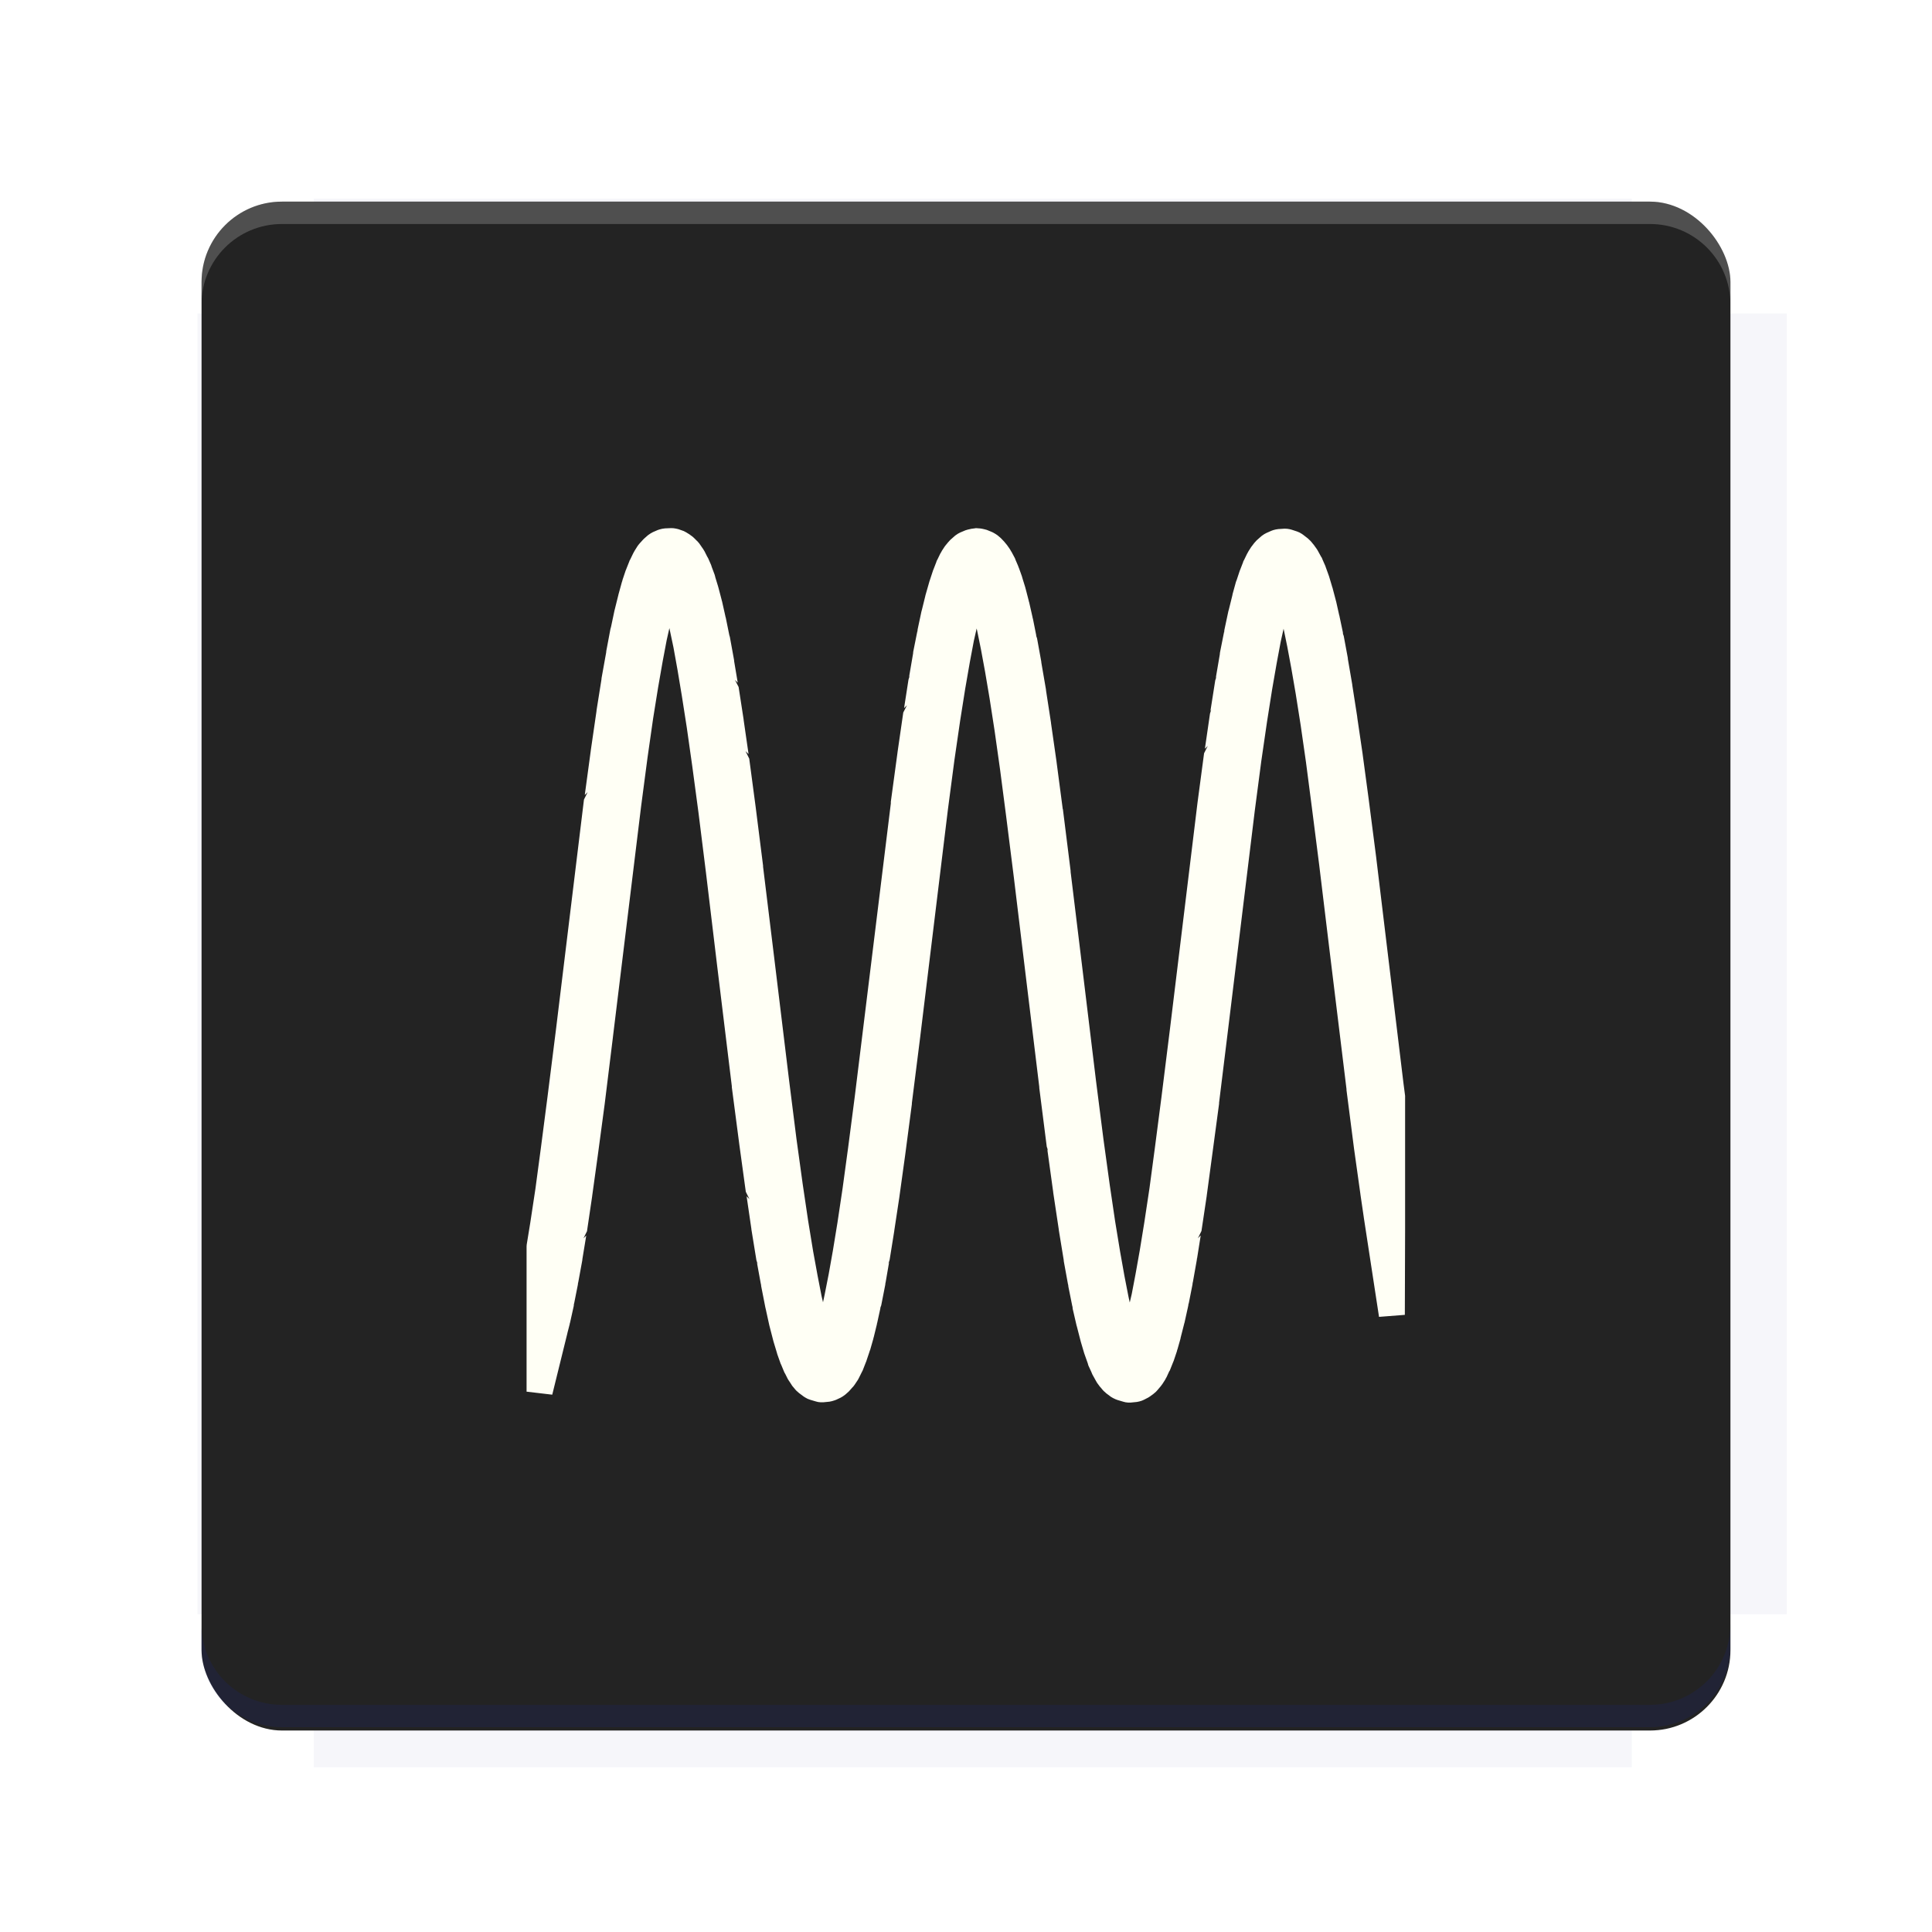 <?xml version="1.0" encoding="UTF-8"?>
<svg version="1.1" viewBox="0 0 28.747 28.747" xmlns="http://www.w3.org/2000/svg">
    <defs>
        <filter id="filter6206-7" color-interpolation-filters="sRGB">
            <feGaussianBlur stdDeviation="0.658"/>
        </filter>
    </defs>
    <g transform="translate(0 -1093.8)">
        <path transform="matrix(1.078 0 0 1.064 -.094 2.751)" d="m4.418 1028.2v1.605h-1.605v18.192h1.605v2.14h18.192v-2.14h2.14v-18.192h-2.14v-1.605z" fill="#1a237e" filter="url(#filter6206-7)" opacity=".2"/>
        <rect x="2.999" y="1096.8" width="22.749" height="22.749" rx="1.197" ry="1.197" fill="#232323"/>
        <g transform="translate(-22.32 1056.5)">
            <path d="m0 0h51.2v51.2h-51.2z" fill="none" stroke-width="1.067"/>
            <g transform="matrix(.336 0 0 .336 1.53 73.043)">
                <path d="m0 0h51.2v51.2h-51.2z" fill="none" stroke-width="1.067"/>
            </g>
            <g transform="matrix(.372 0 0 .372 38.802 63.239)">
                <path d="m0 0h51.2v51.2h-51.2z" fill="none" stroke-width="1.067"/>
                <g transform="matrix(2.689 0 0 2.689 -82.906 -48.45)">
                    <path d="m0 0h51.2v51.2h-51.2z" fill="none" stroke-width="1.067"/>
                </g>
            </g>
        </g>
        <path d="m4.196 1096.8c-0.663 0-1.198 0.535-1.198 1.198v0.333c0-0.663 0.535-1.198 1.198-1.198h20.354c0.663 0 1.198 0.534 1.198 1.198v-0.333c0-0.663-0.535-1.198-1.198-1.198z" fill="#fff" opacity=".2"/>
        <rect x="128" y="546.52" width="42.667" height="42.667" fill="none" stroke-width="1.067"/>
        <rect x="128" y="631.85" width="42.667" height="42.667" fill="none" stroke-width="1.067"/>
        <rect x="128" y="674.52" width="42.667" height="42.667" fill="none" stroke-width="1.067"/>
        <rect x="128" y="589.19" width="42.667" height="42.667" fill="none" stroke-width="1.067"/>
        <rect x="128" y="717.19" width="42.667" height="42.667" fill="none" stroke-width="1.067"/>
        <rect x="213.33" y="546.52" width="42.667" height="42.667" fill="none" stroke-width="1.067"/>
        <rect x="213.33" y="631.85" width="42.667" height="42.667" fill="none" stroke-width="1.067"/>
        <rect x="213.33" y="674.52" width="42.667" height="42.667" fill="none" stroke-width="1.067"/>
        <rect x="213.33" y="589.19" width="42.667" height="42.667" fill="none" stroke-width="1.067"/>
        <rect x="213.33" y="717.19" width="42.667" height="42.667" fill="none" stroke-width="1.067"/>
        <rect x="298.67" y="546.52" width="42.667" height="42.667" fill="none" stroke-width="1.067"/>
        <rect x="298.67" y="631.85" width="42.667" height="42.667" fill="none" stroke-width="1.067"/>
        <rect x="298.67" y="674.52" width="42.667" height="42.667" fill="none" stroke-width="1.067"/>
        <rect x="298.67" y="589.19" width="42.667" height="42.667" fill="none" stroke-width="1.067"/>
        <rect x="298.67" y="717.19" width="42.667" height="42.667" fill="none" stroke-width="1.067"/>
        <rect x="170.67" y="546.52" width="42.667" height="42.667" fill="none" stroke-width="1.067"/>
        <rect x="170.67" y="631.85" width="42.667" height="42.667" fill="none" stroke-width="1.067"/>
        <rect x="170.67" y="674.52" width="42.667" height="42.667" fill="none" stroke-width="1.067"/>
        <rect x="170.67" y="589.19" width="42.667" height="42.667" fill="none" stroke-width="1.067"/>
        <rect x="170.67" y="717.19" width="42.667" height="42.667" fill="none" stroke-width="1.067"/>
        <rect x="256" y="546.52" width="42.667" height="42.667" fill="none" stroke-width="1.067"/>
        <rect x="256" y="631.85" width="42.667" height="42.667" fill="none" stroke-width="1.067"/>
        <rect x="256" y="674.52" width="42.667" height="42.667" fill="none" stroke-width="1.067"/>
        <rect x="256" y="589.19" width="42.667" height="42.667" fill="none" stroke-width="1.067"/>
        <rect x="256" y="717.19" width="42.667" height="42.667" fill="none" stroke-width="1.067"/>
        <rect x="128" y="759.85" width="42.667" height="42.667" fill="none" stroke-width="1.067"/>
        <rect x="213.33" y="759.85" width="42.667" height="42.667" fill="none" stroke-width="1.067"/>
        <rect x="298.67" y="759.85" width="42.667" height="42.667" fill="none" stroke-width="1.067"/>
        <rect x="170.67" y="759.85" width="42.667" height="42.667" fill="none" stroke-width="1.067"/>
        <rect x="256" y="759.85" width="42.667" height="42.667" fill="none" stroke-width="1.067"/>
        <rect x="341.33" y="589.19" width="42.667" height="42.667" fill="none" stroke-width="1.067"/>
        <rect x="341.33" y="631.85" width="42.667" height="42.667" fill="none" stroke-width="1.067"/>
        <rect x="341.33" y="717.19" width="42.667" height="42.667" fill="none" stroke-width="1.067"/>
        <rect x="341.33" y="546.52" width="42.667" height="42.667" fill="none" stroke-width="1.067"/>
        <rect x="341.33" y="674.52" width="42.667" height="42.667" fill="none" stroke-width="1.067"/>
        <rect x="341.33" y="759.85" width="42.667" height="42.667" fill="none" stroke-width="1.067"/>
        <rect x="160" y="578.52" width="192" height="192" fill="none" stroke-width="1.067"/>
        <g transform="matrix(.373 0 0 .373 4.733 1097.4)">
            <path d="m0 0h51.2v51.2h-51.2z" fill="none" stroke-width="1.067"/>
        </g>
        <g transform="matrix(.365 0 0 .365 5.136 1097.4)">
            <path d="m0 0h51.2v51.2h-51.2z" fill="none" stroke-width="1.067"/>
        </g>
        <g transform="matrix(.416 0 0 .416 84.325 1055.9)">
            <g transform="matrix(.062 0 0 .062 -28.238 185.29)">
                <g transform="matrix(38.618 0 0 38.618 14724 -13542)">
                    <g transform="matrix(.714 0 0 .714 -400.52 188.34)">
                        <path d="m1293.2-120.67c-181.75 0.276-511.18 0.135-699.05 0.14-2.322 10.413-3.593 21.251-3.593 32.384v114c207.65 0.737 494.72 0.381 706.23 0.373v-114.37c0-11.18-1.252-22.07-3.593-32.523zm-458.69 295.56c-78.385-4e-3 -158.85 0.179-243.95 0.56v138.63c286.34-0.393 421.73-0.138 706.23-0.327v-137.75c-163.2-0.53-311.22-1.111-462.28-1.12z" opacity="0" stroke-width="1.493"/>
                    </g>
                </g>
            </g>
        </g>
        <path d="m24.549 1119.5c0.663 0 1.198-0.535 1.198-1.198v-0.333c0 0.663-0.535 1.198-1.198 1.198h-20.354c-0.663 0-1.198-0.535-1.198-1.198v0.333c0 0.663 0.535 1.198 1.198 1.198z" fill="#1a237e" opacity=".2"/>
    </g>
    <path d="m14.5 7.862-0.047 0.006-0.017 0.004-0.036 0.008-0.036 0.011-0.076 0.032-0.036 0.019-0.038 0.026-0.015 0.013-0.043 0.038-0.017 0.015-0.038 0.042-0.006 0.008-0.025 0.03-0.013 0.017-0.042 0.064-0.004 0.008-0.013 0.023-0.008 0.013-0.043 0.089-0.004 0.006-0.008 0.017-0.002 0.009-0.043 0.111-0.004 0.009-0.004 0.011-0.049 0.149-0.004 0.011-0.002 0.008-0.053 0.185-0.002 0.006-0.002 0.008v0.002l-0.053 0.215-0.006 0.021-0.057 0.268-0.004 0.04v-0.015l-0.062 0.31-0.002 0.025-0.06 0.351 0.011-0.023-0.019 0.059-0.066 0.425 0.043-0.042-0.055 0.108-0.085 0.588-0.002 0.017-0.098 0.722v0.026l-0.412 3.348-0.125 1.016-0.098 0.754-0.083 0.61-0.076 0.508-0.068 0.416-0.062 0.348-0.059 0.299-0.026 0.123-0.021-0.089-0.06-0.308-0.066-0.361-0.074-0.452-0.081-0.546-0.093-0.674-0.11-0.873-0.219-1.804-0.168-1.374v-0.015l-0.111-0.879-0.002-0.015-0.093-0.699-0.055-0.111 0.045 0.043-0.072-0.499-0.002-0.019-0.074-0.48-0.055-0.106 0.042 0.042-0.053-0.316-0.002-0.023-0.062-0.34-0.006-0.021-0.002-0.006-0.053-0.261-0.006-0.019v-0.004l-0.05-0.223-0.002-0.004-0.002-0.008v-0.002l-0.049-0.187-0.002-0.006-0.002-0.009-0.043-0.14v-0.002l-0.009-0.034-0.043-0.115-0.002-0.006-0.008-0.025-0.042-0.096-0.009-0.017-0.008-0.013-0.038-0.076-0.008-0.013-0.015-0.025-0.006-0.008-0.038-0.055-0.013-0.019-0.028-0.032-0.009-0.008-0.038-0.038-0.023-0.021-0.049-0.036-0.013-0.008-0.034-0.021-0.036-0.019-0.079-0.028-0.034-0.008-0.036-0.006-0.038-0.002-0.093 0.004-0.042 0.006-0.036 0.009-0.028 0.009-0.074 0.032-0.034 0.019-0.038 0.026-0.015 0.013-0.043 0.038-0.017 0.017-0.038 0.042-0.006 0.006-0.025 0.03-0.015 0.021-0.04 0.064-0.002 0.004-0.013 0.023-0.008 0.015-0.043 0.089-0.008 0.013-0.006 0.017-0.043 0.108-0.004 0.011-0.006 0.013-0.047 0.14-0.006 0.025-0.002 0.002-0.049 0.178-0.002 0.006-0.002 0.008v0.002l-0.055 0.221-0.004 0.015-0.051 0.242-0.009 0.032-0.062 0.329-0.002 0.023-0.068 0.378-0.002 0.023-0.072 0.452-0.002 0.021-0.083 0.571-0.002 0.017-0.089 0.657 0.043-0.043-0.055 0.111-0.418 3.433-0.125 0.994-0.098 0.756-0.081 0.606-0.077 0.508-0.053 0.325-0.002 0.03v2.158l0.382 0.045 0.225-0.913v-0.002l0.036-0.14-0.002 0.002 0.006-0.019 0.055-0.248 0.004-0.042v0.013l0.057-0.287 0.004-0.038v0.013l0.062-0.338 0.002-0.021 0.057-0.348-0.042 0.042 0.053-0.106 0.076-0.514 0.002-0.017 0.083-0.599 0.002-0.015 0.1-0.746 0.123-0.998v-0.002l0.419-3.429 0.096-0.729 0.083-0.58 0.074-0.461 0.068-0.389 0.06-0.317 0.04-0.178 0.004 0.019 0.057 0.27 0.06 0.333 0.064 0.384 0.074 0.474 0.081 0.571 0.093 0.695 0.111 0.89 0.166 1.383 0.219 1.797v0.015l0.113 0.863 0.002 0.015 0.093 0.678 0.055 0.11-0.043-0.043 0.07 0.478 0.002 0.019 0.074 0.455 0.019 0.059-0.011-0.023 0.059 0.323v-0.011l0.004 0.038 0.062 0.316 0.006 0.025 0.053 0.242 0.004 0.015 0.055 0.213 0.004 0.015 0.047 0.155 0.009 0.032 0.047 0.132 0.004 0.011 0.006 0.011 0.043 0.104 0.009 0.019 0.008 0.013 0.038 0.076 0.013 0.021 0.017 0.025 0.038 0.059 0.013 0.015 0.028 0.034 0.017 0.019 0.04 0.036 0.068 0.051 0.023 0.015 0.038 0.021 0.04 0.015 0.085 0.025 0.032 0.008 0.036 0.004h0.042l0.091-0.009 0.038-0.008 0.036-0.011 0.025-0.009 0.068-0.032 0.032-0.019 0.036-0.026 0.015-0.013 0.04-0.036 0.015-0.017 0.038-0.043 0.011-0.011 0.021-0.028 0.006-0.009 0.04-0.06 0.011-0.019 0.053-0.106 0.008-0.015 0.006-0.015 0.043-0.11 0.008-0.019 0.002-0.008 0.045-0.134v-0.002l0.004-0.011 0.004-0.008 0.049-0.172v-0.004l0.002-0.008 0.002-0.004 0.049-0.2-0.002 0.002 0.006-0.021 0.049-0.225-0.009 0.019 0.019-0.051 0.06-0.306 0.004-0.038v0.011l0.053-0.308-0.011 0.023 0.019-0.059 0.068-0.423 0.002-0.017 0.076-0.501 0.002-0.017 0.083-0.599 0.002-0.015 0.098-0.746v-0.015l0.127-1.007v-0.002l0.41-3.365 0.096-0.729 0.085-0.584 0.076-0.48 0.068-0.391 0.06-0.319 0.042-0.185 0.008 0.036 0.055 0.27 0.062 0.336 0.068 0.402 0.074 0.478 0.081 0.574 0.091 0.699 0.115 0.913 0.176 1.455 0.202 1.659v0.015l0.111 0.873 0.021 0.064-0.013-0.026 0.087 0.631 0.002 0.019 0.081 0.538 0.002 0.019 0.072 0.44 0.002 0.023 0.064 0.351v-0.013l0.004 0.038 0.06 0.299v-0.013l0.004 0.043 0.059 0.255 0.002 0.004 0.002 0.008 0.055 0.213 0.004 0.015 0.049 0.166 0.006 0.017 0.002 0.006 0.043 0.121 0.002 0.006 0.009 0.032 0.045 0.098 0.006 0.015 0.009 0.021 0.042 0.076 0.002 0.004 0.015 0.026 0.011 0.019 0.042 0.057 0.008 0.008 0.028 0.034 0.019 0.021 0.04 0.036 0.068 0.051 0.032 0.019 0.04 0.019 0.03 0.011 0.085 0.025 0.032 0.008 0.036 0.004h0.042l0.09-0.009 0.038-0.008 0.036-0.011 0.03-0.013 0.066-0.034 0.026-0.017 0.036-0.026 0.011-0.008 0.04-0.034 0.023-0.025 0.038-0.045 0.008-0.009 0.021-0.028 0.008-0.011 0.038-0.059 0.011-0.021 0.013-0.023 0.038-0.083 0.008-0.011 0.006-0.015 0.043-0.108 0.004-0.009 0.006-0.015 0.047-0.14 0.006-0.025 0.002-0.002 0.047-0.166v-0.006l0.002-0.008 0.051-0.2v-0.002l0.006-0.019 0.055-0.249 0.006-0.042v0.015l0.057-0.289 0.004-0.038v0.013l0.06-0.338 0.004-0.034v0.011l0.055-0.346-0.042 0.042 0.053-0.108 0.077-0.514 0.002-0.017 0.081-0.601 0.002-0.015 0.1-0.746v-0.015l0.124-1.009 0.408-3.342 0.096-0.731 0.085-0.584 0.076-0.482 0.068-0.391 0.06-0.321 0.043-0.193 0.055 0.268 0.059 0.316 0.066 0.382 0.074 0.469 0.079 0.55 0.087 0.669 0.11 0.863 0.153 1.264 0.253 2.069v0.015l0.111 0.862 0.002 0.015 0.093 0.663 0.002 0.017 0.049 0.334v0.002l0.227 1.481 0.384-0.03 0.004-1.279v-1.98l-0.025-0.193-0.251-2.076-0.153-1.268v-0.002l-0.11-0.852-0.002-0.017-0.089-0.661-0.002-0.017-0.079-0.537-0.002-0.021-0.072-0.461-0.002-0.019-0.064-0.372-0.002-0.023-0.06-0.323-0.019-0.053 0.011 0.021-0.053-0.251-0.004-0.021-0.002-0.004-0.047-0.21-0.002-0.004-0.002-0.008v-0.002l-0.049-0.185-0.008-0.023v-0.002l-0.043-0.144-0.006-0.017-0.002-0.006-0.043-0.119-0.004-0.013-0.006-0.013-0.042-0.096v-0.002l-0.008-0.017-0.008-0.011-0.042-0.077-0.006-0.011-0.015-0.025-0.008-0.011-0.038-0.053-0.008-0.009-0.026-0.032-0.015-0.017-0.04-0.038-0.017-0.013-0.049-0.038-0.021-0.015-0.036-0.021-0.036-0.015-0.079-0.026-0.03-0.008-0.036-0.006-0.042-0.002-0.093 0.006-0.038 0.006-0.036 0.009-0.03 0.011-0.072 0.032-0.032 0.017-0.038 0.026-0.015 0.013-0.043 0.038-0.017 0.015-0.038 0.042-0.034 0.045-0.009 0.011-0.042 0.066-0.004 0.008-0.013 0.023-0.006 0.011-0.043 0.089-0.004 0.006-0.008 0.017-0.002 0.009-0.043 0.111-0.004 0.009-0.004 0.011-0.045 0.136-0.002 0.004-0.008 0.021-0.051 0.185v0.004l-0.002 0.008v0.002l-0.053 0.215-0.006 0.019-0.06 0.282-0.004 0.042v-0.015l-0.062 0.312-0.002 0.025-0.06 0.351 0.011-0.023-0.019 0.059-0.072 0.457 0.013-0.025-0.019 0.062-0.076 0.523 0.043-0.043-0.055 0.11-0.098 0.737-0.002 0.017-0.406 3.335-0.127 1.018-0.098 0.756-0.081 0.606-0.077 0.51-0.068 0.418-0.062 0.348-0.057 0.299-0.03 0.128-0.019-0.087-0.06-0.308-0.064-0.359-0.074-0.45-0.081-0.548-0.093-0.675-0.111-0.871-0.202-1.666-0.176-1.444v-0.015l-0.115-0.919h-0.002l-0.091-0.692-0.002-0.017-0.081-0.565-0.002-0.019-0.072-0.467-0.002-0.021-0.068-0.395-0.002-0.021-0.062-0.342-0.019-0.055 0.009 0.021-0.051-0.255-0.006-0.021v-0.004l-0.051-0.225-0.002-0.004-0.002-0.008v-0.002l-0.047-0.182-0.002-0.006-0.004-0.017-0.045-0.145v-0.002l-0.008-0.026-0.042-0.117-0.004-0.008-0.008-0.023-0.042-0.098v-0.004l-0.008-0.017-0.006-0.011-0.042-0.079-0.006-0.008-0.013-0.023-0.008-0.013-0.04-0.057-0.009-0.011-0.025-0.03-0.009-0.011-0.038-0.04-0.015-0.015-0.045-0.038-0.028-0.019-0.036-0.021-0.023-0.011-0.074-0.03-0.034-0.009-0.036-0.008-0.026-0.004-0.053-0.004h-0.017z" color="#000000" color-rendering="auto" dominant-baseline="auto" fill="#fffff5" image-rendering="auto" shape-rendering="auto" solid-color="#000000" style="font-feature-settings:normal;font-variant-alternates:normal;font-variant-caps:normal;font-variant-ligatures:normal;font-variant-numeric:normal;font-variant-position:normal;isolation:auto;mix-blend-mode:normal;shape-padding:0;text-decoration-color:#000000;text-decoration-line:none;text-decoration-style:solid;text-indent:0;text-orientation:mixed;text-transform:none;white-space:normal"/>
    <g display="none" fill="none">
        <rect transform="rotate(90)" x="7.823" y="-20.923" width="13.1" height="13.1" display="inline" stroke="#000" stroke-width=".07"/>
        <rect x="7.224" y="8.653" width="14.298" height="11.441" stroke="#5261ff" stroke-linecap="round" stroke-linejoin="round" stroke-width=".07"/>
        <rect transform="rotate(90)" x="7.224" y="-20.094" width="14.298" height="11.441" display="inline" stroke="#0f0" stroke-linecap="round" stroke-linejoin="round" stroke-width=".07"/>
    </g>
</svg>
